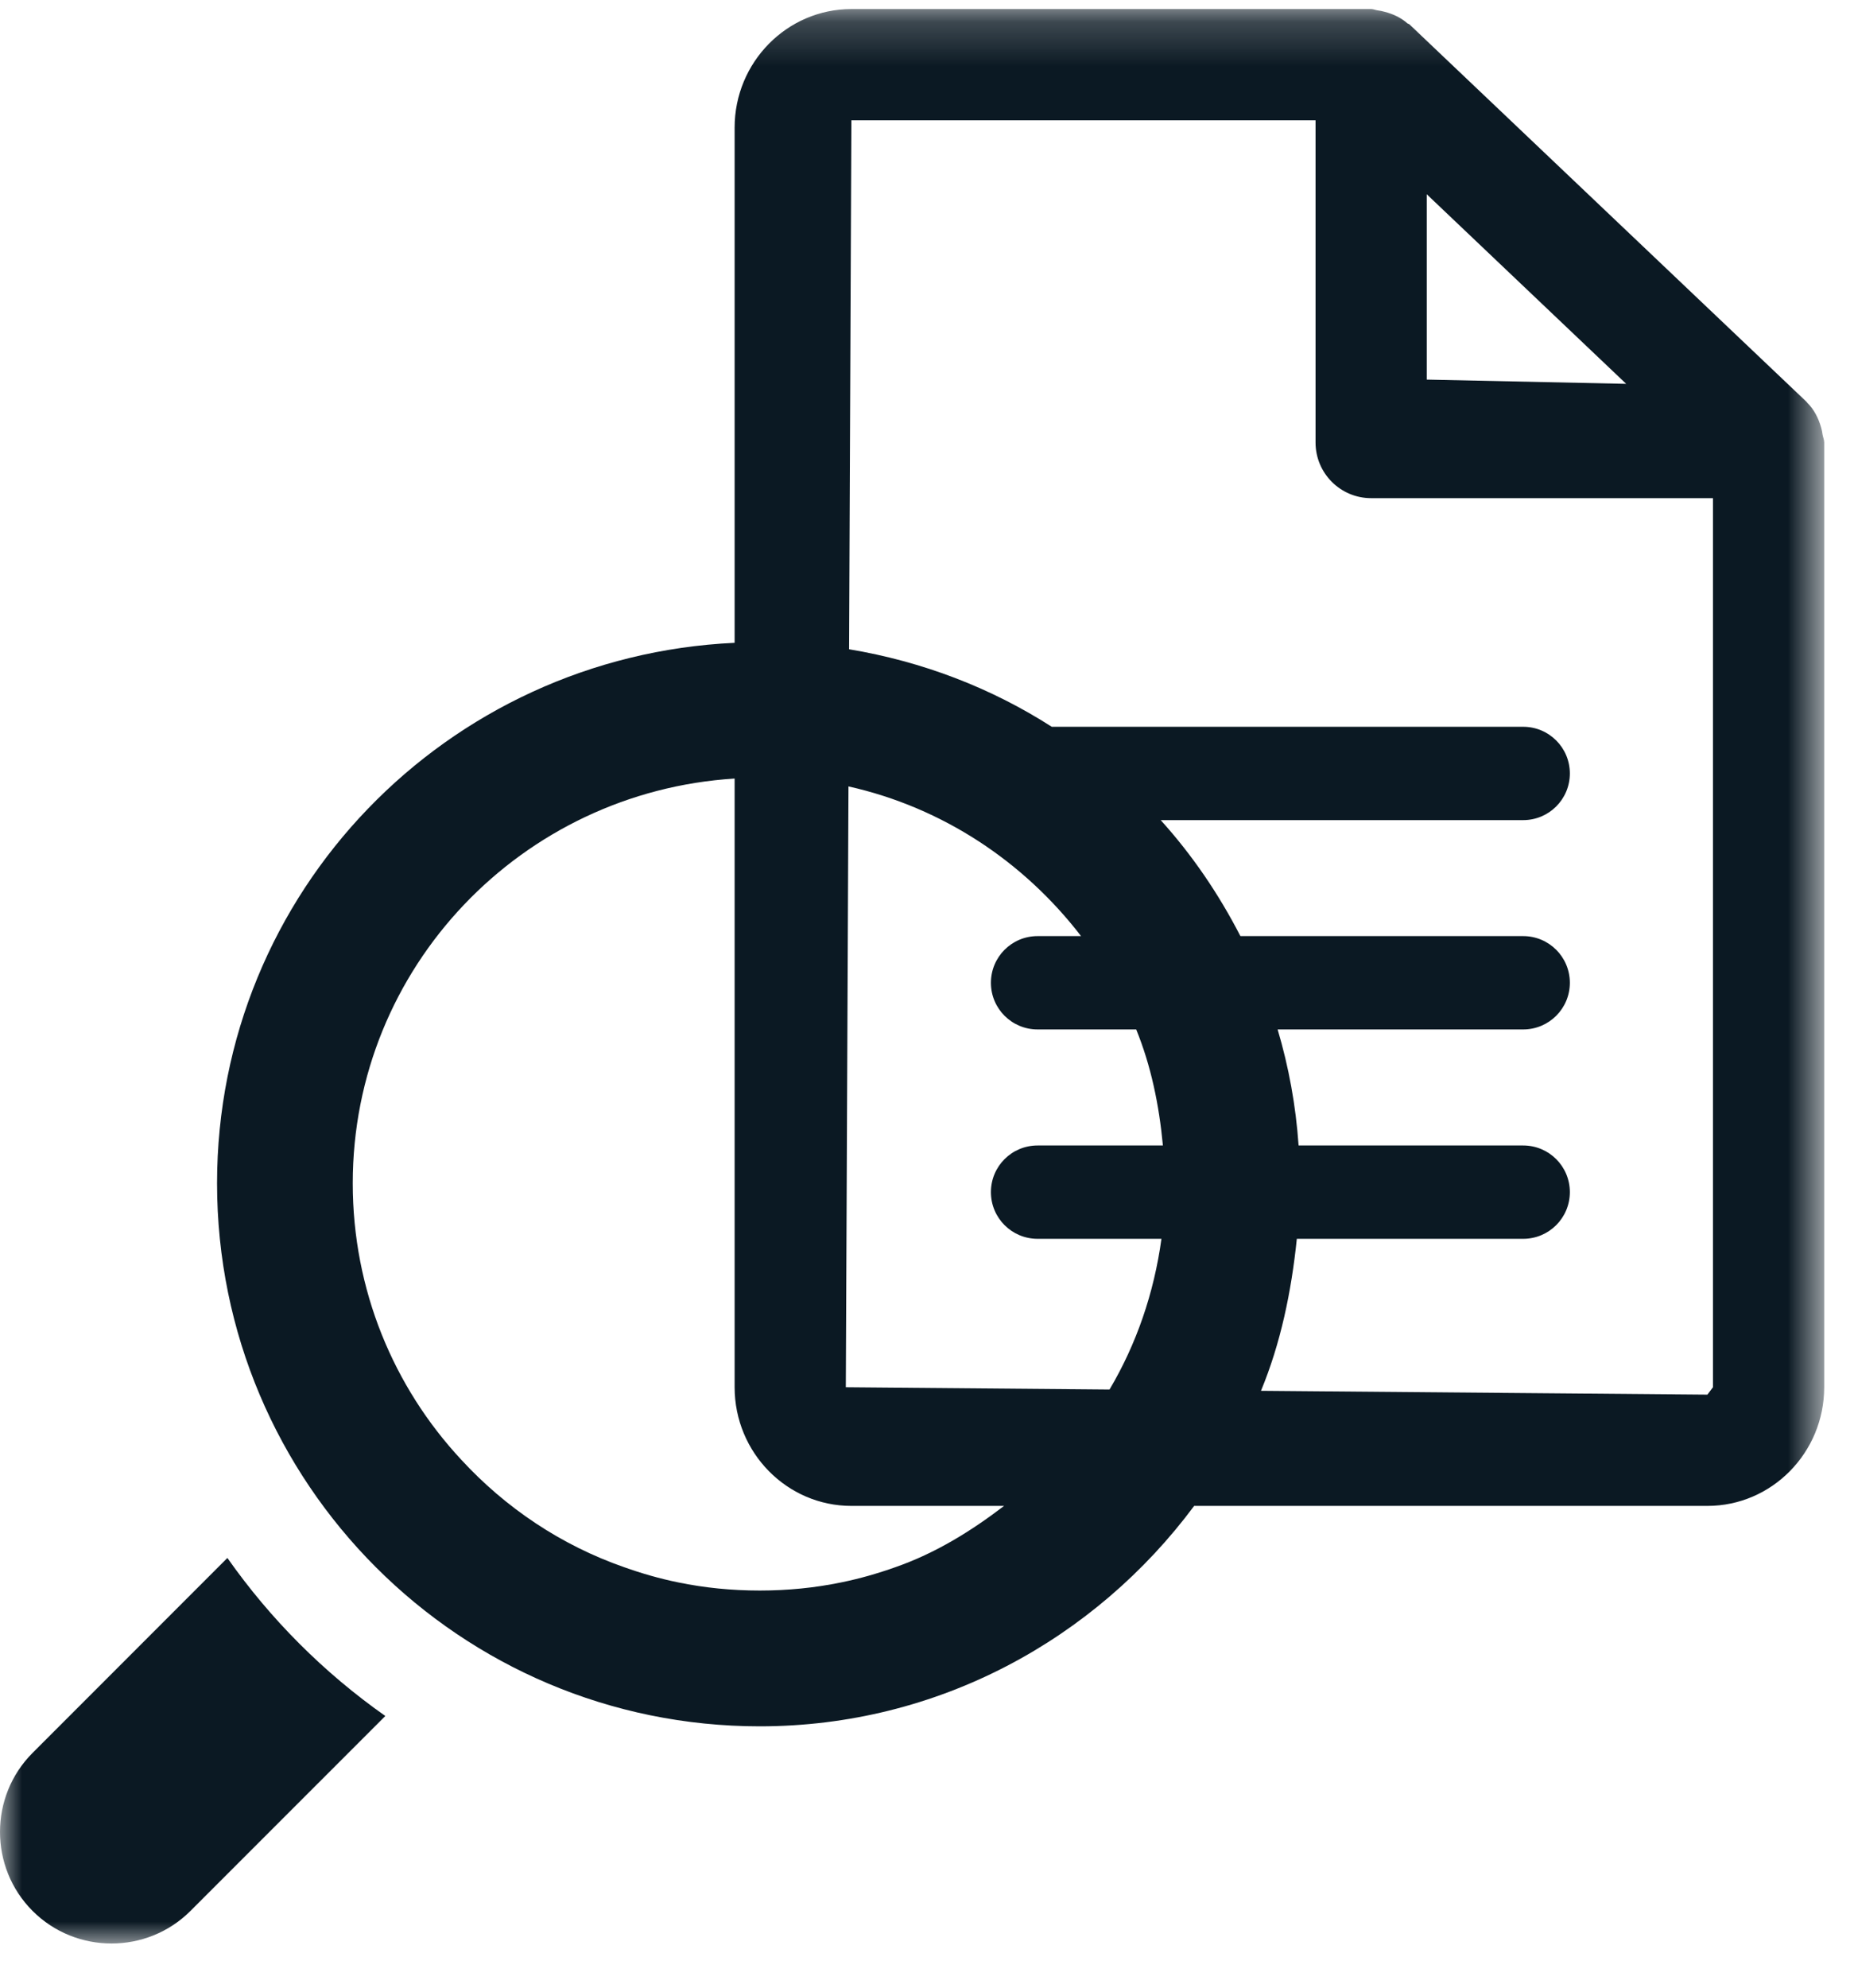 <svg width="42" height="45" viewBox="0 0 42 45" fill="none" xmlns="http://www.w3.org/2000/svg">
<mask id="mask0" mask-type="alpha" maskUnits="userSpaceOnUse" x="0" y="0" width="42" height="44">
<path fill-rule="evenodd" clip-rule="evenodd" d="M0 0.205H41.324V44H0V0.205Z" fill="white"/>
</mask>
<g mask="url(#mask0)">
<path fill-rule="evenodd" clip-rule="evenodd" d="M38.805 31.406L38.679 31.574L28.566 31.487C29.011 30.413 29.254 29.248 29.378 28.046H34.506C35.09 28.046 35.563 27.574 35.563 26.989C35.563 26.404 35.09 25.933 34.506 25.933H29.418C29.355 25.024 29.194 24.15 28.943 23.306H34.506C35.09 23.306 35.563 22.834 35.563 22.25C35.563 21.665 35.09 21.193 34.506 21.193H28.1C27.608 20.238 27.008 19.356 26.294 18.567H34.506C35.09 18.567 35.563 18.095 35.563 17.511C35.563 16.926 35.09 16.454 34.506 16.454H23.826C22.456 15.576 20.904 14.977 19.235 14.699L19.287 2.724H29.802V10.018C29.802 10.713 30.365 11.278 31.061 11.278H38.805V31.406ZM23.505 28.046H26.311C26.142 29.278 25.743 30.432 25.135 31.458L19.161 31.406L19.221 17.804C21.36 18.282 23.197 19.513 24.49 21.193H23.505C22.92 21.193 22.448 21.665 22.448 22.25C22.448 22.834 22.92 23.306 23.505 23.306H25.739C26.074 24.126 26.258 25.014 26.344 25.933H23.505C22.92 25.933 22.448 26.404 22.448 26.989C22.448 27.574 22.92 28.046 23.505 28.046ZM20.284 35.48C19.885 35.622 19.479 35.739 19.055 35.825C18.458 35.948 17.844 36.009 17.211 36.009C16.577 36.009 15.963 35.948 15.366 35.825C14.943 35.739 14.537 35.622 14.138 35.48C12.711 34.983 11.451 34.135 10.449 33.047C8.919 31.405 7.991 29.205 7.991 26.789C7.991 21.894 11.823 17.926 16.642 17.626V31.406C16.642 32.888 17.828 34.093 19.287 34.093H22.746C21.997 34.665 21.192 35.164 20.284 35.48ZM32.321 4.398L36.839 8.69L32.321 8.594V4.398ZM41.287 9.835C41.28 9.781 41.271 9.734 41.256 9.682C41.195 9.467 41.096 9.269 40.939 9.117C40.935 9.114 40.936 9.108 40.932 9.104L31.928 0.551C31.915 0.539 31.896 0.54 31.882 0.528C31.737 0.4 31.561 0.317 31.367 0.267C31.312 0.253 31.262 0.241 31.204 0.234C31.156 0.228 31.112 0.205 31.061 0.205H19.287C17.828 0.205 16.642 1.41 16.642 2.889V14.553C10.12 14.856 4.917 20.192 4.917 26.789C4.917 33.581 10.418 39.083 17.211 39.083C21.256 39.083 24.812 37.105 27.052 34.093H38.679C40.137 34.093 41.325 32.888 41.325 31.406V10.018C41.325 9.953 41.297 9.897 41.287 9.835Z" fill="#0B1923"/>
<path fill-rule="evenodd" clip-rule="evenodd" d="M5.151 35.271L0.738 39.685C-0.246 40.668 -0.246 42.279 0.738 43.262C1.721 44.246 3.331 44.246 4.315 43.262L8.729 38.849C7.339 37.872 6.128 36.661 5.151 35.271Z" fill="#0B1923"/>
</g>
</svg>
